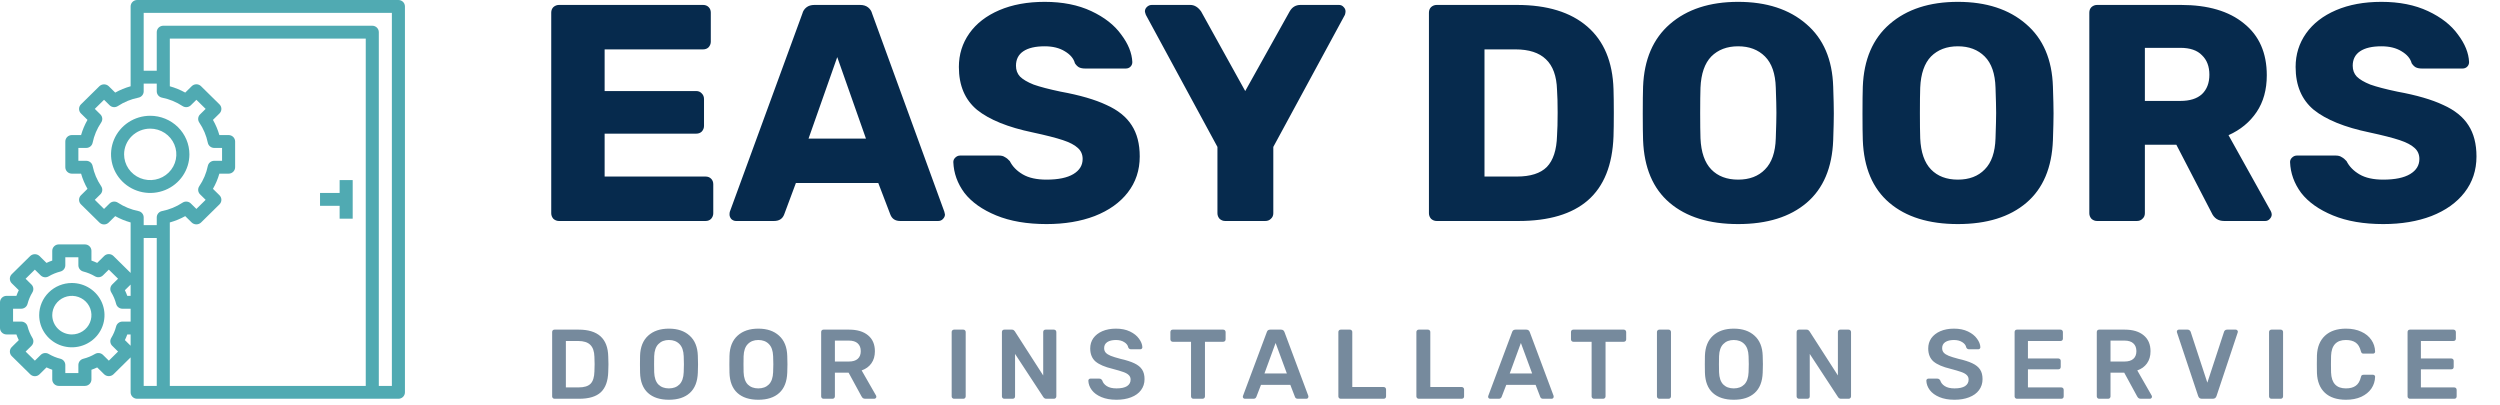 <svg width="2025" height="328" viewBox="0 0 2025 328" fill="none" xmlns="http://www.w3.org/2000/svg">
<path d="M275.097 145.871H285.677V177.129H275.097V166.71H259.226V156.29H275.097V145.871Z" fill="#50AAB2"/>
<path d="M153.419 125.032C153.419 131.215 151.558 137.258 148.07 142.398C144.582 147.539 139.625 151.545 133.825 153.911C128.024 156.277 121.642 156.896 115.485 155.69C109.328 154.484 103.672 151.507 99.233 147.135C94.793 142.764 91.77 137.194 90.545 131.13C89.321 125.067 89.949 118.782 92.352 113.07C94.754 107.359 98.823 102.477 104.043 99.042C109.262 95.607 115.399 93.774 121.677 93.774C130.093 93.782 138.162 97.078 144.113 102.939C150.064 108.799 153.411 116.745 153.419 125.032ZM100.516 125.032C100.516 129.154 101.757 133.183 104.082 136.61C106.408 140.037 109.713 142.707 113.579 144.285C117.446 145.862 121.701 146.275 125.806 145.471C129.911 144.666 133.681 142.682 136.641 139.767C139.6 136.853 141.616 133.14 142.432 129.098C143.249 125.055 142.83 120.865 141.228 117.058C139.626 113.25 136.914 109.995 133.434 107.706C129.954 105.416 125.863 104.194 121.677 104.194C116.065 104.194 110.683 106.389 106.714 110.297C102.746 114.205 100.516 119.505 100.516 125.032Z" fill="#50AAB2"/>
<path d="M5.29 239.645H13.284C13.845 238.086 14.489 236.558 15.215 235.066L9.523 229.471C8.531 228.494 7.974 227.169 7.974 225.787C7.974 224.406 8.531 223.081 9.523 222.104L24.494 207.361C25.505 206.42 26.843 205.895 28.235 205.895C29.626 205.895 30.964 206.42 31.975 207.361L37.657 212.956C39.175 212.237 40.732 211.602 42.323 211.054V203.177C42.323 201.796 42.88 200.471 43.872 199.494C44.864 198.517 46.21 197.968 47.613 197.968H68.774C70.177 197.968 71.523 198.517 72.515 199.494C73.507 200.471 74.064 201.796 74.064 203.177V211.054C75.649 211.602 77.202 212.237 78.715 212.956L84.397 207.345C85.389 206.368 86.734 205.82 88.137 205.82C89.54 205.82 90.885 206.368 91.877 207.345L105.806 221.078V180.182C101.454 178.97 97.262 177.253 93.321 175.066L88.031 180.276C87.039 181.252 85.694 181.801 84.291 181.801C82.888 181.801 81.543 181.252 80.55 180.276L65.579 165.532C64.587 164.555 64.03 163.23 64.03 161.849C64.03 160.468 64.587 159.143 65.579 158.166L70.869 152.956C68.649 149.075 66.905 144.948 65.674 140.661H58.194C56.791 140.661 55.445 140.112 54.453 139.135C53.461 138.158 52.903 136.833 52.903 135.452V114.613C52.903 113.231 53.461 111.906 54.453 110.929C55.445 109.952 56.791 109.403 58.194 109.403H65.674C66.905 105.117 68.649 100.989 70.869 97.108L65.579 91.899C64.587 90.922 64.03 89.597 64.03 88.216C64.03 86.834 64.587 85.509 65.579 84.532L80.55 69.789C81.561 68.848 82.9 68.323 84.291 68.323C85.682 68.323 87.02 68.848 88.031 69.789L93.321 74.999C97.262 72.812 101.454 71.095 105.806 69.883V5.21C105.806 3.828 106.364 2.503 107.356 1.526C108.348 0.549 109.694 0 111.097 0H322.71C324.113 0 325.458 0.549 326.451 1.526C327.443 2.503 328 3.828 328 5.21V317.79C328 319.172 327.443 320.497 326.451 321.474C325.458 322.451 324.113 323 322.71 323H111.097C109.694 323 108.348 322.451 107.356 321.474C106.364 320.497 105.806 319.172 105.806 317.79V289.471L91.877 303.203C90.866 304.144 89.528 304.669 88.137 304.669C86.746 304.669 85.407 304.144 84.397 303.203L78.715 297.608C77.202 298.327 75.649 298.962 74.064 299.51V307.371C74.064 308.753 73.507 310.078 72.515 311.055C71.523 312.032 70.177 312.581 68.774 312.581H47.613C46.21 312.581 44.864 312.032 43.872 311.055C42.88 310.078 42.323 308.753 42.323 307.371V299.494C40.738 298.946 39.185 298.311 37.672 297.592L31.991 303.203C30.998 304.18 29.653 304.729 28.25 304.729C26.848 304.729 25.502 304.18 24.51 303.203L9.538 288.46C8.547 287.483 7.99 286.158 7.99 284.777C7.99 283.395 8.547 282.07 9.538 281.093L15.215 275.498C14.489 274.001 13.844 272.468 13.284 270.903H5.29C3.887 270.903 2.542 270.354 1.55 269.377C0.557 268.4 0 267.075 0 265.694V244.855C0 243.473 0.557 242.148 1.55 241.171C2.542 240.194 3.887 239.645 5.29 239.645ZM101.172 235.066C101.898 236.558 102.542 238.086 103.103 239.645H105.806V230.497L101.172 235.066ZM95.464 85.918C94.446 86.586 93.225 86.887 92.007 86.768C90.79 86.649 89.652 86.119 88.787 85.267L84.275 80.823L76.784 88.2L81.296 92.644C82.162 93.495 82.7 94.616 82.821 95.815C82.941 97.013 82.636 98.216 81.958 99.218C78.578 104.199 76.22 109.783 75.017 115.655C74.773 116.832 74.124 117.889 73.179 118.649C72.234 119.408 71.052 119.823 69.832 119.823H63.484V130.242H69.832C71.052 130.242 72.234 130.656 73.179 131.416C74.124 132.175 74.773 133.233 75.017 134.41C76.221 140.28 78.579 145.862 81.958 150.841C82.636 151.843 82.941 153.046 82.821 154.245C82.7 155.443 82.162 156.564 81.296 157.416L76.784 161.859L84.275 169.242L88.787 164.798C89.652 163.946 90.79 163.415 92.007 163.297C93.225 163.178 94.446 163.478 95.464 164.147C100.522 167.473 106.192 169.793 112.155 170.976C113.351 171.217 114.425 171.857 115.197 172.788C115.968 173.72 116.389 174.885 116.387 176.087V182.339H126.968V176.087C126.966 174.885 127.387 173.72 128.158 172.788C128.93 171.857 130.004 171.217 131.2 170.976C137.161 169.792 142.829 167.472 147.886 164.147C148.903 163.478 150.125 163.178 151.342 163.297C152.559 163.415 153.697 163.946 154.562 164.798L159.075 169.242L166.571 161.865L162.058 157.421C161.193 156.569 160.655 155.449 160.534 154.25C160.414 153.051 160.719 151.848 161.397 150.846C164.777 145.865 167.134 140.282 168.338 134.41C168.582 133.233 169.231 132.175 170.176 131.416C171.121 130.656 172.303 130.242 173.523 130.242H179.871V119.823H173.523C172.303 119.823 171.121 119.408 170.176 118.649C169.231 117.889 168.582 116.832 168.338 115.655C167.134 109.785 164.776 104.203 161.397 99.224C160.719 98.221 160.414 97.019 160.534 95.82C160.655 94.621 161.193 93.501 162.058 92.649L166.571 88.205L159.08 80.828L154.567 85.272C153.703 86.124 152.565 86.654 151.347 86.773C150.13 86.892 148.909 86.591 147.891 85.923C142.833 82.595 137.163 80.273 131.2 79.088C130.004 78.848 128.93 78.208 128.158 77.276C127.387 76.345 126.966 75.179 126.968 73.977V67.726H116.387V73.977C116.389 75.179 115.968 76.345 115.197 77.276C114.425 78.208 113.351 78.848 112.155 79.088C106.192 80.272 100.522 82.592 95.464 85.918ZM137.548 312.581H296.258V31.258H137.548V69.883C141.901 71.095 146.092 72.812 150.034 74.999L155.324 69.789C156.316 68.812 157.661 68.263 159.064 68.263C160.467 68.263 161.812 68.812 162.804 69.789L177.776 84.532C178.768 85.509 179.325 86.834 179.325 88.216C179.325 89.597 178.768 90.922 177.776 91.899L172.486 97.108C174.706 100.989 176.45 105.117 177.681 109.403H185.161C186.564 109.403 187.91 109.952 188.902 110.929C189.894 111.906 190.452 113.231 190.452 114.613V135.452C190.452 136.833 189.894 138.158 188.902 139.135C187.91 140.112 186.564 140.661 185.161 140.661H177.681C176.45 144.948 174.706 149.075 172.486 152.956L177.776 158.166C178.768 159.143 179.325 160.468 179.325 161.849C179.325 163.23 178.768 164.555 177.776 165.532L162.804 180.276C161.794 181.217 160.455 181.741 159.064 181.741C157.673 181.741 156.335 181.217 155.324 180.276L150.034 175.066C146.092 177.253 141.901 178.97 137.548 180.182V312.581ZM317.419 10.419H116.387V57.306H126.968V26.048C126.968 24.667 127.525 23.342 128.517 22.365C129.509 21.388 130.855 20.839 132.258 20.839H301.548C302.951 20.839 304.297 21.388 305.289 22.365C306.281 23.342 306.839 24.667 306.839 26.048V312.581H317.419V10.419ZM116.387 312.581H126.968V192.758H116.387V312.581ZM105.806 280.051V270.903H103.103C102.542 272.462 101.898 273.991 101.172 275.483L105.806 280.051ZM10.581 260.484H17.194C18.365 260.484 19.503 260.866 20.43 261.571C21.357 262.276 22.019 263.265 22.315 264.381C23.168 267.678 24.501 270.836 26.272 273.758C26.883 274.755 27.137 275.925 26.994 277.08C26.852 278.236 26.32 279.311 25.483 280.135L20.759 284.787L28.25 292.138L32.975 287.486C33.81 286.661 34.902 286.137 36.075 285.995C37.249 285.853 38.437 286.103 39.45 286.704C42.416 288.45 45.624 289.765 48.972 290.606C50.101 290.902 51.099 291.557 51.809 292.469C52.52 293.381 52.905 294.499 52.903 295.649V302.161H63.484V295.649C63.484 294.496 63.872 293.375 64.588 292.462C65.304 291.55 66.308 290.897 67.441 290.606C70.79 289.765 73.997 288.45 76.964 286.704C77.976 286.103 79.165 285.853 80.338 285.995C81.512 286.137 82.604 286.661 83.439 287.486L88.163 292.138L95.628 284.761L90.904 280.109C90.067 279.285 89.536 278.21 89.393 277.054C89.25 275.898 89.504 274.729 90.115 273.732C91.886 270.81 93.219 267.652 94.073 264.355C94.373 263.243 95.038 262.261 95.964 261.561C96.89 260.861 98.026 260.482 99.194 260.484H105.806V250.065H99.194C98.022 250.065 96.884 249.682 95.957 248.977C95.031 248.272 94.368 247.284 94.073 246.168C93.219 242.87 91.886 239.712 90.115 236.79C89.504 235.793 89.25 234.624 89.393 233.468C89.536 232.312 90.067 231.237 90.904 230.414L95.628 225.761L88.137 218.384L83.412 223.037C82.577 223.861 81.485 224.386 80.312 224.527C79.138 224.669 77.95 224.419 76.937 223.818C73.971 222.072 70.763 220.758 67.415 219.916C66.29 219.622 65.296 218.971 64.586 218.064C63.875 217.157 63.488 216.045 63.484 214.899V208.387H52.903V214.899C52.904 216.053 52.515 217.173 51.799 218.086C51.083 218.999 50.08 219.651 48.946 219.942C45.597 220.784 42.39 222.098 39.423 223.844C38.411 224.445 37.223 224.695 36.049 224.553C34.875 224.412 33.783 223.887 32.948 223.063L28.224 218.411L20.733 225.787L25.457 230.44C26.293 231.263 26.825 232.338 26.968 233.494C27.111 234.65 26.856 235.82 26.245 236.816C24.474 239.738 23.141 242.896 22.288 246.194C21.989 247.301 21.328 248.28 20.407 248.98C19.486 249.679 18.357 250.061 17.194 250.065H10.581V260.484Z" fill="#50AAB2"/>
<path d="M58.194 229.226C63.425 229.226 68.539 230.754 72.889 233.616C77.239 236.478 80.63 240.546 82.632 245.306C84.634 250.066 85.158 255.303 84.137 260.356C83.116 265.409 80.597 270.05 76.898 273.693C73.198 277.336 68.485 279.817 63.354 280.822C58.223 281.827 52.904 281.311 48.071 279.34C43.238 277.368 39.106 274.03 36.2 269.746C33.293 265.462 31.742 260.426 31.742 255.274C31.75 248.368 34.54 241.748 39.499 236.864C44.458 231.981 51.181 229.234 58.194 229.226ZM58.194 270.903C61.333 270.903 64.401 269.987 67.011 268.269C69.621 266.552 71.655 264.111 72.856 261.255C74.058 258.399 74.372 255.257 73.76 252.225C73.147 249.193 71.636 246.409 69.416 244.223C67.196 242.037 64.368 240.549 61.29 239.945C58.211 239.342 55.02 239.652 52.12 240.835C49.22 242.018 46.741 244.021 44.997 246.591C43.253 249.161 42.323 252.183 42.323 255.274C42.323 259.419 43.995 263.395 46.971 266.326C49.947 269.257 53.984 270.903 58.194 270.903Z" fill="#50AAB2"/>
<path d="M452.75 179C451.083 179 449.583 178.417 448.25 177.25C447.083 175.917 446.5 174.417 446.5 172.75V10.25C446.5 8.417 447.083 6.917 448.25 5.75C449.583 4.583 451.083 4 452.75 4H569.5C571.333 4 572.833 4.583 574 5.75C575.167 6.917 575.75 8.417 575.75 10.25V33.75C575.75 35.417 575.167 36.917 574 38.25C572.833 39.417 571.333 40 569.5 40H489.75V73.75H564C565.833 73.75 567.333 74.417 568.5 75.75C569.667 76.917 570.25 78.417 570.25 80.25V102C570.25 103.667 569.667 105.167 568.5 106.5C567.333 107.667 565.833 108.25 564 108.25H489.75V143H571.5C573.333 143 574.833 143.583 576 144.75C577.167 145.917 577.75 147.417 577.75 149.25V172.75C577.75 174.417 577.167 175.917 576 177.25C574.833 178.417 573.333 179 571.5 179H452.75ZM596.168 179C594.835 179 593.585 178.5 592.418 177.5C591.418 176.333 590.918 175.083 590.918 173.75C590.918 172.75 591.001 172 591.168 171.5L649.918 11C650.418 9 651.501 7.333 653.168 6C654.835 4.667 657.001 4 659.668 4H696.668C699.335 4 701.501 4.667 703.168 6C704.835 7.333 705.918 9 706.418 11L764.918 171.5L765.418 173.75C765.418 175.083 764.835 176.333 763.668 177.5C762.668 178.5 761.418 179 759.918 179H729.168C725.168 179 722.501 177.25 721.168 173.75L711.418 148.25H644.668L635.168 173.75C633.835 177.25 631.085 179 626.918 179H596.168ZM701.418 112.25L678.168 46.25L654.918 112.25H701.418ZM847.688 181.5C831.854 181.5 818.271 179.167 806.938 174.5C795.604 169.833 787.021 163.75 781.188 156.25C775.521 148.583 772.521 140.25 772.188 131.25C772.188 129.917 772.688 128.75 773.688 127.75C774.854 126.583 776.188 126 777.688 126H809.188C811.188 126 812.771 126.417 813.938 127.25C815.271 127.917 816.604 129 817.938 130.5C820.104 134.833 823.604 138.417 828.438 141.25C833.271 144.083 839.688 145.5 847.688 145.5C857.188 145.5 864.438 144 869.438 141C874.438 138 876.938 133.917 876.938 128.75C876.938 125.083 875.604 122.083 872.938 119.75C870.438 117.417 866.438 115.333 860.938 113.5C855.438 111.667 847.271 109.583 836.438 107.25C816.438 103.083 801.438 97 791.438 89C781.604 80.833 776.688 69.25 776.688 54.25C776.688 44.083 779.521 35 785.188 27C790.854 19 798.938 12.75 809.438 8.25C819.938 3.75 832.188 1.5 846.188 1.5C860.688 1.5 873.271 4 883.938 9C894.604 14 902.688 20.333 908.188 28C913.854 35.5 916.854 42.917 917.188 50.25C917.188 51.75 916.688 53 915.688 54C914.688 55 913.438 55.5 911.937 55.5H878.938C876.938 55.5 875.271 55.167 873.938 54.5C872.771 53.833 871.688 52.75 870.688 51.25C869.688 47.417 866.938 44.167 862.438 41.5C858.104 38.833 852.688 37.5 846.188 37.5C838.688 37.5 832.938 38.833 828.938 41.5C824.938 44.167 822.938 48.083 822.938 53.25C822.938 56.75 824.021 59.667 826.188 62C828.521 64.333 832.188 66.5 837.188 68.5C842.354 70.333 849.688 72.25 859.188 74.25C874.688 77.083 887.021 80.667 896.188 85C905.521 89.167 912.354 94.667 916.688 101.5C921.021 108.167 923.188 116.583 923.188 126.75C923.188 137.917 919.938 147.667 913.438 156C907.104 164.167 898.188 170.5 886.688 175C875.354 179.333 862.354 181.5 847.688 181.5ZM992.379 179C990.712 179 989.212 178.417 987.879 177.25C986.712 175.917 986.129 174.417 986.129 172.75V119L928.129 12C927.629 10.5 927.379 9.583 927.379 9.25C927.379 7.917 927.879 6.75 928.879 5.75C930.046 4.583 931.379 4 932.879 4H964.129C967.462 4 970.379 5.75 972.879 9.25L1008.63 73.75L1044.63 9.25C1046.63 5.75 1049.55 4 1053.38 4H1084.63C1086.13 4 1087.38 4.583 1088.38 5.75C1089.38 6.75 1089.88 7.917 1089.88 9.25C1089.88 10.083 1089.71 11 1089.38 12L1031.38 119V172.75C1031.38 174.583 1030.71 176.083 1029.38 177.25C1028.21 178.417 1026.71 179 1024.88 179H992.379ZM1163.69 179C1162.02 179 1160.52 178.417 1159.19 177.25C1158.02 175.917 1157.44 174.417 1157.44 172.75V10.25C1157.44 8.417 1158.02 6.917 1159.19 5.75C1160.52 4.583 1162.02 4 1163.69 4H1228.69C1253.19 4 1272.19 9.833 1285.69 21.5C1299.19 33.167 1306.27 50.083 1306.94 72.25C1307.1 77.083 1307.19 83.5 1307.19 91.5C1307.19 99.5 1307.1 105.833 1306.94 110.5C1306.1 133.667 1299.19 150.917 1286.19 162.25C1273.35 173.417 1254.6 179 1229.94 179H1163.69ZM1228.69 143C1239.69 143 1247.77 140.417 1252.94 135.25C1258.1 129.917 1260.85 121.5 1261.19 110C1261.52 105.167 1261.69 98.917 1261.69 91.25C1261.69 83.583 1261.52 77.417 1261.19 72.75C1260.85 61.583 1257.85 53.333 1252.19 48C1246.69 42.667 1238.44 40 1227.44 40H1202.44V143H1228.69ZM1407.89 181.5C1384.39 181.5 1365.89 175.75 1352.39 164.25C1338.89 152.75 1331.73 135.833 1330.89 113.5C1330.73 108.667 1330.64 101.5 1330.64 92C1330.64 82.333 1330.73 75.083 1330.89 70.25C1331.73 48.25 1338.98 31.333 1352.64 19.5C1366.48 7.5 1384.89 1.5 1407.89 1.5C1430.89 1.5 1449.31 7.5 1463.14 19.5C1476.98 31.333 1484.23 48.25 1484.89 70.25C1485.23 79.917 1485.39 87.167 1485.39 92C1485.39 96.667 1485.23 103.833 1484.89 113.5C1484.06 135.833 1476.89 152.75 1463.39 164.25C1449.89 175.75 1431.39 181.5 1407.89 181.5ZM1407.89 145.5C1417.06 145.5 1424.31 142.75 1429.64 137.25C1435.14 131.75 1438.06 123.333 1438.39 112C1438.73 102.333 1438.89 95.5 1438.89 91.5C1438.89 87.167 1438.73 80.333 1438.39 71C1438.06 59.667 1435.14 51.25 1429.64 45.75C1424.14 40.25 1416.89 37.5 1407.89 37.5C1398.89 37.5 1391.64 40.25 1386.14 45.75C1380.81 51.25 1377.89 59.667 1377.39 71C1377.23 75.667 1377.14 82.5 1377.14 91.5C1377.14 100.333 1377.23 107.167 1377.39 112C1377.89 123.333 1380.81 131.75 1386.14 137.25C1391.48 142.75 1398.73 145.5 1407.89 145.5ZM1585.87 181.5C1562.37 181.5 1543.87 175.75 1530.37 164.25C1516.87 152.75 1509.7 135.833 1508.87 113.5C1508.7 108.667 1508.62 101.5 1508.62 92C1508.62 82.333 1508.7 75.083 1508.87 70.25C1509.7 48.25 1516.95 31.333 1530.62 19.5C1544.45 7.5 1562.87 1.5 1585.87 1.5C1608.87 1.5 1627.29 7.5 1641.12 19.5C1654.95 31.333 1662.2 48.25 1662.87 70.25C1663.2 79.917 1663.37 87.167 1663.37 92C1663.37 96.667 1663.2 103.833 1662.87 113.5C1662.04 135.833 1654.87 152.75 1641.37 164.25C1627.87 175.75 1609.37 181.5 1585.87 181.5ZM1585.87 145.5C1595.04 145.5 1602.29 142.75 1607.62 137.25C1613.12 131.75 1616.04 123.333 1616.37 112C1616.7 102.333 1616.87 95.5 1616.87 91.5C1616.87 87.167 1616.7 80.333 1616.37 71C1616.04 59.667 1613.12 51.25 1607.62 45.75C1602.12 40.25 1594.87 37.5 1585.87 37.5C1576.87 37.5 1569.62 40.25 1564.12 45.75C1558.79 51.25 1555.87 59.667 1555.37 71C1555.2 75.667 1555.12 82.5 1555.12 91.5C1555.12 100.333 1555.2 107.167 1555.37 112C1555.87 123.333 1558.79 131.75 1564.12 137.25C1569.45 142.75 1576.7 145.5 1585.87 145.5ZM1698.6 179C1696.93 179 1695.43 178.417 1694.1 177.25C1692.93 175.917 1692.35 174.417 1692.35 172.75V10.25C1692.35 8.417 1692.93 6.917 1694.1 5.75C1695.43 4.583 1696.93 4 1698.6 4H1766.6C1788.43 4 1805.43 9 1817.6 19C1829.93 28.833 1836.1 42.833 1836.1 61C1836.1 72.667 1833.35 82.583 1827.85 90.75C1822.35 98.917 1814.77 105.167 1805.1 109.5L1839.35 171C1839.85 172 1840.1 172.917 1840.1 173.75C1840.1 175.083 1839.52 176.333 1838.35 177.5C1837.35 178.5 1836.18 179 1834.85 179H1801.6C1796.77 179 1793.35 176.75 1791.35 172.25L1762.85 117.25H1737.35V172.75C1737.35 174.583 1736.68 176.083 1735.35 177.25C1734.18 178.417 1732.68 179 1730.85 179H1698.6ZM1766.1 81.75C1773.77 81.75 1779.6 79.917 1783.6 76.25C1787.6 72.417 1789.6 67.167 1789.6 60.5C1789.6 53.833 1787.6 48.583 1783.6 44.75C1779.77 40.75 1773.93 38.75 1766.1 38.75H1737.35V81.75H1766.1ZM1930.45 181.5C1914.62 181.5 1901.03 179.167 1889.7 174.5C1878.37 169.833 1869.78 163.75 1863.95 156.25C1858.28 148.583 1855.28 140.25 1854.95 131.25C1854.95 129.917 1855.45 128.75 1856.45 127.75C1857.62 126.583 1858.95 126 1860.45 126H1891.95C1893.95 126 1895.53 126.417 1896.7 127.25C1898.03 127.917 1899.37 129 1900.7 130.5C1902.87 134.833 1906.37 138.417 1911.2 141.25C1916.03 144.083 1922.45 145.5 1930.45 145.5C1939.95 145.5 1947.2 144 1952.2 141C1957.2 138 1959.7 133.917 1959.7 128.75C1959.7 125.083 1958.37 122.083 1955.7 119.75C1953.2 117.417 1949.2 115.333 1943.7 113.5C1938.2 111.667 1930.03 109.583 1919.2 107.25C1899.2 103.083 1884.2 97 1874.2 89C1864.37 80.833 1859.45 69.25 1859.45 54.25C1859.45 44.083 1862.28 35 1867.95 27C1873.62 19 1881.7 12.75 1892.2 8.25C1902.7 3.75 1914.95 1.5 1928.95 1.5C1943.45 1.5 1956.03 4 1966.7 9C1977.37 14 1985.45 20.333 1990.95 28C1996.62 35.5 1999.62 42.917 1999.95 50.25C1999.95 51.75 1999.45 53 1998.45 54C1997.45 55 1996.2 55.5 1994.7 55.5H1961.7C1959.7 55.5 1958.03 55.167 1956.7 54.5C1955.53 53.833 1954.45 52.75 1953.45 51.25C1952.45 47.417 1949.7 44.167 1945.2 41.5C1940.87 38.833 1935.45 37.5 1928.95 37.5C1921.45 37.5 1915.7 38.833 1911.7 41.5C1907.7 44.167 1905.7 48.083 1905.7 53.25C1905.7 56.75 1906.78 59.667 1908.95 62C1911.28 64.333 1914.95 66.5 1919.95 68.5C1925.12 70.333 1932.45 72.25 1941.95 74.25C1957.45 77.083 1969.78 80.667 1978.95 85C1988.28 89.167 1995.12 94.667 1999.45 101.5C2003.78 108.167 2005.95 116.583 2005.95 126.75C2005.95 137.917 2002.7 147.667 1996.2 156C1989.87 164.167 1980.95 170.5 1969.45 175C1958.12 179.333 1945.12 181.5 1930.45 181.5Z" fill="#062A4D"/>
<path d="M449.16 323C448.627 323 448.173 322.813 447.8 322.44C447.427 322.067 447.24 321.613 447.24 321.08V269C447.24 268.413 447.4 267.933 447.72 267.56C448.093 267.187 448.573 267 449.16 267H468.68C484.36 267 492.36 274.253 492.68 288.76C492.787 291.853 492.84 293.933 492.84 295C492.84 296.013 492.787 298.067 492.68 301.16C492.467 308.627 490.467 314.147 486.68 317.72C482.893 321.24 477.027 323 469.08 323H449.16ZM468.68 313.8C473.16 313.8 476.387 312.813 478.36 310.84C480.333 308.813 481.373 305.507 481.48 300.92C481.587 297.72 481.64 295.72 481.64 294.92C481.64 294.067 481.587 292.093 481.48 289C481.373 284.627 480.253 281.4 478.12 279.32C476.04 277.24 472.76 276.2 468.28 276.2H458.36V313.8H468.68ZM541.81 323.8C534.557 323.8 528.903 321.96 524.85 318.28C520.797 314.6 518.663 309.133 518.45 301.88C518.397 300.333 518.37 298.067 518.37 295.08C518.37 292.04 518.397 289.747 518.45 288.2C518.663 281.107 520.85 275.667 525.01 271.88C529.17 268.093 534.77 266.2 541.81 266.2C548.85 266.2 554.45 268.093 558.61 271.88C562.823 275.667 565.037 281.107 565.25 288.2C565.357 291.293 565.41 293.587 565.41 295.08C565.41 296.52 565.357 298.787 565.25 301.88C564.983 309.133 562.823 314.6 558.77 318.28C554.717 321.96 549.063 323.8 541.81 323.8ZM541.81 314.6C545.383 314.6 548.237 313.533 550.37 311.4C552.503 309.213 553.65 305.907 553.81 301.48C553.917 298.28 553.97 296.12 553.97 295C553.97 293.773 553.917 291.613 553.81 288.52C553.65 284.093 552.503 280.813 550.37 278.68C548.237 276.493 545.383 275.4 541.81 275.4C538.29 275.4 535.463 276.493 533.33 278.68C531.197 280.813 530.05 284.093 529.89 288.52C529.837 290.067 529.81 292.227 529.81 295C529.81 297.72 529.837 299.88 529.89 301.48C530.05 305.907 531.17 309.213 533.25 311.4C535.383 313.533 538.237 314.6 541.81 314.6ZM614.235 323.8C606.982 323.8 601.328 321.96 597.275 318.28C593.222 314.6 591.088 309.133 590.875 301.88C590.822 300.333 590.795 298.067 590.795 295.08C590.795 292.04 590.822 289.747 590.875 288.2C591.088 281.107 593.275 275.667 597.435 271.88C601.595 268.093 607.195 266.2 614.235 266.2C621.275 266.2 626.875 268.093 631.035 271.88C635.248 275.667 637.462 281.107 637.675 288.2C637.782 291.293 637.835 293.587 637.835 295.08C637.835 296.52 637.782 298.787 637.675 301.88C637.408 309.133 635.248 314.6 631.195 318.28C627.142 321.96 621.488 323.8 614.235 323.8ZM614.235 314.6C617.808 314.6 620.662 313.533 622.795 311.4C624.928 309.213 626.075 305.907 626.235 301.48C626.342 298.28 626.395 296.12 626.395 295C626.395 293.773 626.342 291.613 626.235 288.52C626.075 284.093 624.928 280.813 622.795 278.68C620.662 276.493 617.808 275.4 614.235 275.4C610.715 275.4 607.888 276.493 605.755 278.68C603.622 280.813 602.475 284.093 602.315 288.52C602.262 290.067 602.235 292.227 602.235 295C602.235 297.72 602.262 299.88 602.315 301.48C602.475 305.907 603.595 309.213 605.675 311.4C607.808 313.533 610.662 314.6 614.235 314.6ZM667.06 323C666.527 323 666.073 322.813 665.7 322.44C665.327 322.067 665.14 321.613 665.14 321.08V269C665.14 268.413 665.3 267.933 665.62 267.56C665.993 267.187 666.473 267 667.06 267H687.78C694.287 267 699.38 268.52 703.06 271.56C706.793 274.6 708.66 278.92 708.66 284.52C708.66 288.413 707.7 291.693 705.78 294.36C703.913 296.973 701.3 298.867 697.94 300.04L709.62 320.44C709.78 320.76 709.86 321.053 709.86 321.32C709.86 321.8 709.673 322.2 709.3 322.52C708.98 322.84 708.607 323 708.18 323H700.9C700.047 323 699.38 322.813 698.9 322.44C698.473 322.067 698.073 321.533 697.7 320.84L687.38 301.88H676.26V321.08C676.26 321.613 676.073 322.067 675.7 322.44C675.38 322.813 674.927 323 674.34 323H667.06ZM687.54 292.84C690.74 292.84 693.14 292.12 694.74 290.68C696.393 289.24 697.22 287.16 697.22 284.44C697.22 281.72 696.393 279.613 694.74 278.12C693.14 276.627 690.74 275.88 687.54 275.88H676.26V292.84H687.54ZM772.769 323C772.236 323 771.783 322.813 771.409 322.44C771.036 322.067 770.849 321.613 770.849 321.08V268.92C770.849 268.333 771.036 267.88 771.409 267.56C771.783 267.187 772.236 267 772.769 267H780.289C780.876 267 781.329 267.187 781.649 267.56C782.023 267.88 782.209 268.333 782.209 268.92V321.08C782.209 321.613 782.023 322.067 781.649 322.44C781.329 322.813 780.876 323 780.289 323H772.769ZM813.476 323C812.942 323 812.489 322.813 812.116 322.44C811.742 322.067 811.556 321.613 811.556 321.08V269C811.556 268.413 811.716 267.933 812.036 267.56C812.409 267.187 812.889 267 813.476 267H819.636C820.276 267 820.756 267.133 821.076 267.4C821.396 267.613 821.689 267.907 821.956 268.28L844.996 304.12V269C844.996 268.413 845.156 267.933 845.476 267.56C845.849 267.187 846.329 267 846.916 267H853.636C854.222 267 854.702 267.187 855.076 267.56C855.449 267.933 855.636 268.413 855.636 269V321C855.636 321.587 855.449 322.067 855.076 322.44C854.702 322.813 854.249 323 853.716 323H847.476C846.569 323 845.796 322.573 845.156 321.72L822.196 286.68V321.08C822.196 321.667 822.009 322.147 821.636 322.52C821.262 322.84 820.782 323 820.196 323H813.476ZM904.358 323.8C899.611 323.8 895.531 323.08 892.118 321.64C888.705 320.2 886.118 318.307 884.358 315.96C882.598 313.613 881.665 311.08 881.558 308.36C881.558 307.88 881.718 307.48 882.038 307.16C882.358 306.84 882.758 306.68 883.238 306.68H890.358C890.998 306.68 891.478 306.813 891.798 307.08C892.171 307.293 892.518 307.667 892.838 308.2C893.371 310.013 894.598 311.533 896.518 312.76C898.438 313.987 901.051 314.6 904.358 314.6C908.145 314.6 910.998 313.987 912.918 312.76C914.838 311.48 915.798 309.72 915.798 307.48C915.798 305.987 915.291 304.76 914.278 303.8C913.318 302.84 911.851 302.013 909.878 301.32C907.958 300.627 905.078 299.773 901.238 298.76C894.945 297.267 890.331 295.293 887.398 292.84C884.518 290.333 883.078 286.787 883.078 282.2C883.078 279.107 883.905 276.36 885.558 273.96C887.265 271.56 889.691 269.667 892.838 268.28C896.038 266.893 899.745 266.2 903.958 266.2C908.331 266.2 912.118 266.973 915.318 268.52C918.518 270.067 920.945 272.013 922.598 274.36C924.305 276.653 925.211 278.947 925.318 281.24C925.318 281.72 925.158 282.12 924.838 282.44C924.518 282.76 924.118 282.92 923.638 282.92H916.198C915.078 282.92 914.305 282.413 913.878 281.4C913.558 279.693 912.491 278.28 910.678 277.16C908.865 275.987 906.625 275.4 903.958 275.4C900.971 275.4 898.625 275.96 896.918 277.08C895.211 278.2 894.358 279.827 894.358 281.96C894.358 283.453 894.785 284.68 895.638 285.64C896.491 286.6 897.825 287.453 899.638 288.2C901.505 288.947 904.171 289.773 907.638 290.68C912.331 291.747 916.065 292.947 918.838 294.28C921.665 295.613 923.745 297.293 925.078 299.32C926.411 301.347 927.078 303.933 927.078 307.08C927.078 310.493 926.118 313.48 924.198 316.04C922.331 318.547 919.665 320.467 916.198 321.8C912.785 323.133 908.838 323.8 904.358 323.8ZM966.661 323C966.128 323 965.675 322.813 965.301 322.44C964.928 322.067 964.741 321.613 964.741 321.08V276.84H949.941C949.408 276.84 948.955 276.653 948.581 276.28C948.208 275.907 948.021 275.453 948.021 274.92V269C948.021 268.413 948.181 267.933 948.501 267.56C948.875 267.187 949.355 267 949.941 267H990.741C991.328 267 991.808 267.187 992.181 267.56C992.555 267.933 992.741 268.413 992.741 269V274.92C992.741 275.453 992.555 275.907 992.181 276.28C991.808 276.653 991.328 276.84 990.741 276.84H976.021V321.08C976.021 321.613 975.835 322.067 975.461 322.44C975.088 322.813 974.608 323 974.021 323H966.661ZM1008.36 323C1007.93 323 1007.53 322.84 1007.16 322.52C1006.84 322.2 1006.68 321.8 1006.68 321.32L1006.84 320.6L1026.12 269C1026.49 267.667 1027.43 267 1028.92 267H1037.64C1039.03 267 1039.96 267.667 1040.44 269L1059.72 320.6C1059.77 320.76 1059.8 321 1059.8 321.32C1059.8 321.8 1059.64 322.2 1059.32 322.52C1059 322.84 1058.63 323 1058.2 323H1051.24C1050.55 323 1050.01 322.84 1049.64 322.52C1049.27 322.2 1049.03 321.853 1048.92 321.48L1045.16 311.72H1021.4L1017.64 321.48C1017.21 322.493 1016.44 323 1015.32 323H1008.36ZM1042.36 302.52L1033.24 277.8L1024.2 302.52H1042.36ZM1085.99 323C1085.45 323 1085 322.813 1084.63 322.44C1084.25 322.067 1084.07 321.613 1084.07 321.08V268.92C1084.07 268.333 1084.25 267.88 1084.63 267.56C1085 267.187 1085.45 267 1085.99 267H1093.43C1094.01 267 1094.47 267.187 1094.79 267.56C1095.16 267.88 1095.35 268.333 1095.35 268.92V313.48H1120.71C1121.29 313.48 1121.77 313.667 1122.15 314.04C1122.52 314.413 1122.71 314.893 1122.71 315.48V321.08C1122.71 321.667 1122.52 322.147 1122.15 322.52C1121.77 322.84 1121.29 323 1120.71 323H1085.99ZM1149.19 323C1148.66 323 1148.21 322.813 1147.83 322.44C1147.46 322.067 1147.27 321.613 1147.27 321.08V268.92C1147.27 268.333 1147.46 267.88 1147.83 267.56C1148.21 267.187 1148.66 267 1149.19 267H1156.63C1157.22 267 1157.67 267.187 1157.99 267.56C1158.37 267.88 1158.55 268.333 1158.55 268.92V313.48H1183.91C1184.5 313.48 1184.98 313.667 1185.35 314.04C1185.73 314.413 1185.91 314.893 1185.91 315.48V321.08C1185.91 321.667 1185.73 322.147 1185.35 322.52C1184.98 322.84 1184.5 323 1183.91 323H1149.19ZM1207.04 323C1206.61 323 1206.21 322.84 1205.84 322.52C1205.52 322.2 1205.36 321.8 1205.36 321.32L1205.52 320.6L1224.8 269C1225.17 267.667 1226.11 267 1227.6 267H1236.32C1237.71 267 1238.64 267.667 1239.12 269L1258.4 320.6C1258.45 320.76 1258.48 321 1258.48 321.32C1258.48 321.8 1258.32 322.2 1258 322.52C1257.68 322.84 1257.31 323 1256.88 323H1249.92C1249.23 323 1248.69 322.84 1248.32 322.52C1247.95 322.2 1247.71 321.853 1247.6 321.48L1243.84 311.72H1220.08L1216.32 321.48C1215.89 322.493 1215.12 323 1214 323H1207.04ZM1241.04 302.52L1231.92 277.8L1222.88 302.52H1241.04ZM1291.13 323C1290.6 323 1290.14 322.813 1289.77 322.44C1289.4 322.067 1289.21 321.613 1289.21 321.08V276.84H1274.41C1273.88 276.84 1273.42 276.653 1273.05 276.28C1272.68 275.907 1272.49 275.453 1272.49 274.92V269C1272.49 268.413 1272.65 267.933 1272.97 267.56C1273.34 267.187 1273.82 267 1274.41 267H1315.21C1315.8 267 1316.28 267.187 1316.65 267.56C1317.02 267.933 1317.21 268.413 1317.21 269V274.92C1317.21 275.453 1317.02 275.907 1316.65 276.28C1316.28 276.653 1315.8 276.84 1315.21 276.84H1300.49V321.08C1300.49 321.613 1300.3 322.067 1299.93 322.44C1299.56 322.813 1299.08 323 1298.49 323H1291.13ZM1344.05 323C1343.51 323 1343.06 322.813 1342.69 322.44C1342.31 322.067 1342.13 321.613 1342.13 321.08V268.92C1342.13 268.333 1342.31 267.88 1342.69 267.56C1343.06 267.187 1343.51 267 1344.05 267H1351.57C1352.15 267 1352.61 267.187 1352.93 267.56C1353.3 267.88 1353.49 268.333 1353.49 268.92V321.08C1353.49 321.613 1353.3 322.067 1352.93 322.44C1352.61 322.813 1352.15 323 1351.57 323H1344.05ZM1404.35 323.8C1397.1 323.8 1391.45 321.96 1387.39 318.28C1383.34 314.6 1381.21 309.133 1380.99 301.88C1380.94 300.333 1380.91 298.067 1380.91 295.08C1380.91 292.04 1380.94 289.747 1380.99 288.2C1381.21 281.107 1383.39 275.667 1387.55 271.88C1391.71 268.093 1397.31 266.2 1404.35 266.2C1411.39 266.2 1416.99 268.093 1421.15 271.88C1425.37 275.667 1427.58 281.107 1427.79 288.2C1427.9 291.293 1427.95 293.587 1427.95 295.08C1427.95 296.52 1427.9 298.787 1427.79 301.88C1427.53 309.133 1425.37 314.6 1421.31 318.28C1417.26 321.96 1411.61 323.8 1404.35 323.8ZM1404.35 314.6C1407.93 314.6 1410.78 313.533 1412.91 311.4C1415.05 309.213 1416.19 305.907 1416.35 301.48C1416.46 298.28 1416.51 296.12 1416.51 295C1416.51 293.773 1416.46 291.613 1416.35 288.52C1416.19 284.093 1415.05 280.813 1412.91 278.68C1410.78 276.493 1407.93 275.4 1404.35 275.4C1400.83 275.4 1398.01 276.493 1395.87 278.68C1393.74 280.813 1392.59 284.093 1392.43 288.52C1392.38 290.067 1392.35 292.227 1392.35 295C1392.35 297.72 1392.38 299.88 1392.43 301.48C1392.59 305.907 1393.71 309.213 1395.79 311.4C1397.93 313.533 1400.78 314.6 1404.35 314.6ZM1457.18 323C1456.65 323 1456.19 322.813 1455.82 322.44C1455.45 322.067 1455.26 321.613 1455.26 321.08V269C1455.26 268.413 1455.42 267.933 1455.74 267.56C1456.11 267.187 1456.59 267 1457.18 267H1463.34C1463.98 267 1464.46 267.133 1464.78 267.4C1465.1 267.613 1465.39 267.907 1465.66 268.28L1488.7 304.12V269C1488.7 268.413 1488.86 267.933 1489.18 267.56C1489.55 267.187 1490.03 267 1490.62 267H1497.34C1497.93 267 1498.41 267.187 1498.78 267.56C1499.15 267.933 1499.34 268.413 1499.34 269V321C1499.34 321.587 1499.15 322.067 1498.78 322.44C1498.41 322.813 1497.95 323 1497.42 323H1491.18C1490.27 323 1489.5 322.573 1488.86 321.72L1465.9 286.68V321.08C1465.9 321.667 1465.71 322.147 1465.34 322.52C1464.97 322.84 1464.49 323 1463.9 323H1457.18ZM1583.14 323.8C1578.4 323.8 1574.32 323.08 1570.9 321.64C1567.49 320.2 1564.9 318.307 1563.14 315.96C1561.38 313.613 1560.45 311.08 1560.34 308.36C1560.34 307.88 1560.5 307.48 1560.82 307.16C1561.14 306.84 1561.54 306.68 1562.02 306.68H1569.14C1569.78 306.68 1570.26 306.813 1570.58 307.08C1570.96 307.293 1571.3 307.667 1571.62 308.2C1572.16 310.013 1573.38 311.533 1575.3 312.76C1577.22 313.987 1579.84 314.6 1583.14 314.6C1586.93 314.6 1589.78 313.987 1591.7 312.76C1593.62 311.48 1594.58 309.72 1594.58 307.48C1594.58 305.987 1594.08 304.76 1593.06 303.8C1592.1 302.84 1590.64 302.013 1588.66 301.32C1586.74 300.627 1583.86 299.773 1580.02 298.76C1573.73 297.267 1569.12 295.293 1566.18 292.84C1563.3 290.333 1561.86 286.787 1561.86 282.2C1561.86 279.107 1562.69 276.36 1564.34 273.96C1566.05 271.56 1568.48 269.667 1571.62 268.28C1574.82 266.893 1578.53 266.2 1582.74 266.2C1587.12 266.2 1590.9 266.973 1594.1 268.52C1597.3 270.067 1599.73 272.013 1601.38 274.36C1603.09 276.653 1604 278.947 1604.1 281.24C1604.1 281.72 1603.94 282.12 1603.62 282.44C1603.3 282.76 1602.9 282.92 1602.42 282.92H1594.98C1593.86 282.92 1593.09 282.413 1592.66 281.4C1592.34 279.693 1591.28 278.28 1589.46 277.16C1587.65 275.987 1585.41 275.4 1582.74 275.4C1579.76 275.4 1577.41 275.96 1575.7 277.08C1574 278.2 1573.14 279.827 1573.14 281.96C1573.14 283.453 1573.57 284.68 1574.42 285.64C1575.28 286.6 1576.61 287.453 1578.42 288.2C1580.29 288.947 1582.96 289.773 1586.42 290.68C1591.12 291.747 1594.85 292.947 1597.62 294.28C1600.45 295.613 1602.53 297.293 1603.86 299.32C1605.2 301.347 1605.86 303.933 1605.86 307.08C1605.86 310.493 1604.9 313.48 1602.98 316.04C1601.12 318.547 1598.45 320.467 1594.98 321.8C1591.57 323.133 1587.62 323.8 1583.14 323.8ZM1633.75 323C1633.22 323 1632.76 322.813 1632.39 322.44C1632.02 322.067 1631.83 321.613 1631.83 321.08V269C1631.83 268.413 1631.99 267.933 1632.31 267.56C1632.68 267.187 1633.16 267 1633.75 267H1668.95C1669.54 267 1670.02 267.187 1670.39 267.56C1670.76 267.933 1670.95 268.413 1670.95 269V274.28C1670.95 274.867 1670.76 275.347 1670.39 275.72C1670.02 276.04 1669.54 276.2 1668.95 276.2H1642.63V290.36H1667.19C1667.78 290.36 1668.26 290.547 1668.63 290.92C1669 291.24 1669.19 291.693 1669.19 292.28V297.24C1669.19 297.827 1669 298.307 1668.63 298.68C1668.26 299 1667.78 299.16 1667.19 299.16H1642.63V313.8H1669.59C1670.18 313.8 1670.66 313.987 1671.03 314.36C1671.4 314.733 1671.59 315.213 1671.59 315.8V321.08C1671.59 321.667 1671.4 322.147 1671.03 322.52C1670.66 322.84 1670.18 323 1669.59 323H1633.75ZM1700.32 323C1699.78 323 1699.33 322.813 1698.96 322.44C1698.58 322.067 1698.4 321.613 1698.4 321.08V269C1698.4 268.413 1698.56 267.933 1698.88 267.56C1699.25 267.187 1699.73 267 1700.32 267H1721.04C1727.54 267 1732.64 268.52 1736.32 271.56C1740.05 274.6 1741.92 278.92 1741.92 284.52C1741.92 288.413 1740.96 291.693 1739.04 294.36C1737.17 296.973 1734.56 298.867 1731.2 300.04L1742.88 320.44C1743.04 320.76 1743.12 321.053 1743.12 321.32C1743.12 321.8 1742.93 322.2 1742.56 322.52C1742.24 322.84 1741.86 323 1741.44 323H1734.16C1733.3 323 1732.64 322.813 1732.16 322.44C1731.73 322.067 1731.33 321.533 1730.96 320.84L1720.64 301.88H1709.52V321.08C1709.52 321.613 1709.33 322.067 1708.96 322.44C1708.64 322.813 1708.18 323 1707.6 323H1700.32ZM1720.8 292.84C1724 292.84 1726.4 292.12 1728 290.68C1729.65 289.24 1730.48 287.16 1730.48 284.44C1730.48 281.72 1729.65 279.613 1728 278.12C1726.4 276.627 1724 275.88 1720.8 275.88H1709.52V292.84H1720.8ZM1783.55 323C1782 323 1780.99 322.253 1780.51 320.76L1763.39 269.4L1763.23 268.68C1763.23 268.2 1763.39 267.8 1763.71 267.48C1764.03 267.16 1764.43 267 1764.91 267H1771.95C1772.64 267 1773.17 267.187 1773.55 267.56C1773.97 267.88 1774.27 268.28 1774.43 268.76L1787.95 309.96L1801.47 268.76C1801.57 268.333 1801.84 267.933 1802.27 267.56C1802.69 267.187 1803.25 267 1803.95 267H1810.99C1811.41 267 1811.79 267.16 1812.11 267.48C1812.48 267.8 1812.67 268.2 1812.67 268.68L1812.51 269.4L1795.39 320.76C1794.91 322.253 1793.89 323 1792.35 323H1783.55ZM1839.85 323C1839.32 323 1838.87 322.813 1838.49 322.44C1838.12 322.067 1837.93 321.613 1837.93 321.08V268.92C1837.93 268.333 1838.12 267.88 1838.49 267.56C1838.87 267.187 1839.32 267 1839.85 267H1847.37C1847.96 267 1848.41 267.187 1848.73 267.56C1849.11 267.88 1849.29 268.333 1849.29 268.92V321.08C1849.29 321.613 1849.11 322.067 1848.73 322.44C1848.41 322.813 1847.96 323 1847.37 323H1839.85ZM1900.24 323.8C1892.88 323.8 1887.17 321.907 1883.12 318.12C1879.12 314.333 1876.99 309 1876.72 302.12C1876.67 300.68 1876.64 298.333 1876.64 295.08C1876.64 291.773 1876.67 289.373 1876.72 287.88C1876.99 281.053 1879.15 275.747 1883.2 271.96C1887.31 268.12 1892.99 266.2 1900.24 266.2C1904.99 266.2 1909.12 267.027 1912.64 268.68C1916.16 270.28 1918.88 272.493 1920.8 275.32C1922.72 278.093 1923.73 281.24 1923.84 284.76V284.92C1923.84 285.347 1923.65 285.72 1923.28 286.04C1922.96 286.307 1922.59 286.44 1922.16 286.44H1914.56C1913.92 286.44 1913.44 286.307 1913.12 286.04C1912.8 285.773 1912.53 285.267 1912.32 284.52C1911.47 281.16 1910.05 278.813 1908.08 277.48C1906.11 276.093 1903.47 275.4 1900.16 275.4C1892.48 275.4 1888.48 279.693 1888.16 288.28C1888.11 289.72 1888.08 291.933 1888.08 294.92C1888.08 297.907 1888.11 300.173 1888.16 301.72C1888.48 310.307 1892.48 314.6 1900.16 314.6C1903.47 314.6 1906.11 313.907 1908.08 312.52C1910.11 311.133 1911.52 308.787 1912.32 305.48C1912.48 304.733 1912.72 304.227 1913.04 303.96C1913.41 303.693 1913.92 303.56 1914.56 303.56H1922.16C1922.64 303.56 1923.04 303.72 1923.36 304.04C1923.73 304.36 1923.89 304.76 1923.84 305.24C1923.73 308.76 1922.72 311.933 1920.8 314.76C1918.88 317.533 1916.16 319.747 1912.64 321.4C1909.12 323 1904.99 323.8 1900.24 323.8ZM1952.05 323C1951.51 323 1951.06 322.813 1950.69 322.44C1950.31 322.067 1950.13 321.613 1950.13 321.08V269C1950.13 268.413 1950.29 267.933 1950.61 267.56C1950.98 267.187 1951.46 267 1952.05 267H1987.25C1987.83 267 1988.31 267.187 1988.69 267.56C1989.06 267.933 1989.25 268.413 1989.25 269V274.28C1989.25 274.867 1989.06 275.347 1988.69 275.72C1988.31 276.04 1987.83 276.2 1987.25 276.2H1960.93V290.36H1985.49C1986.07 290.36 1986.55 290.547 1986.93 290.92C1987.3 291.24 1987.49 291.693 1987.49 292.28V297.24C1987.49 297.827 1987.3 298.307 1986.93 298.68C1986.55 299 1986.07 299.16 1985.49 299.16H1960.93V313.8H1987.89C1988.47 313.8 1988.95 313.987 1989.33 314.36C1989.7 314.733 1989.89 315.213 1989.89 315.8V321.08C1989.89 321.667 1989.7 322.147 1989.33 322.52C1988.95 322.84 1988.47 323 1987.89 323H1952.05Z" fill="#062A4D" fill-opacity="0.55"/>
</svg>

